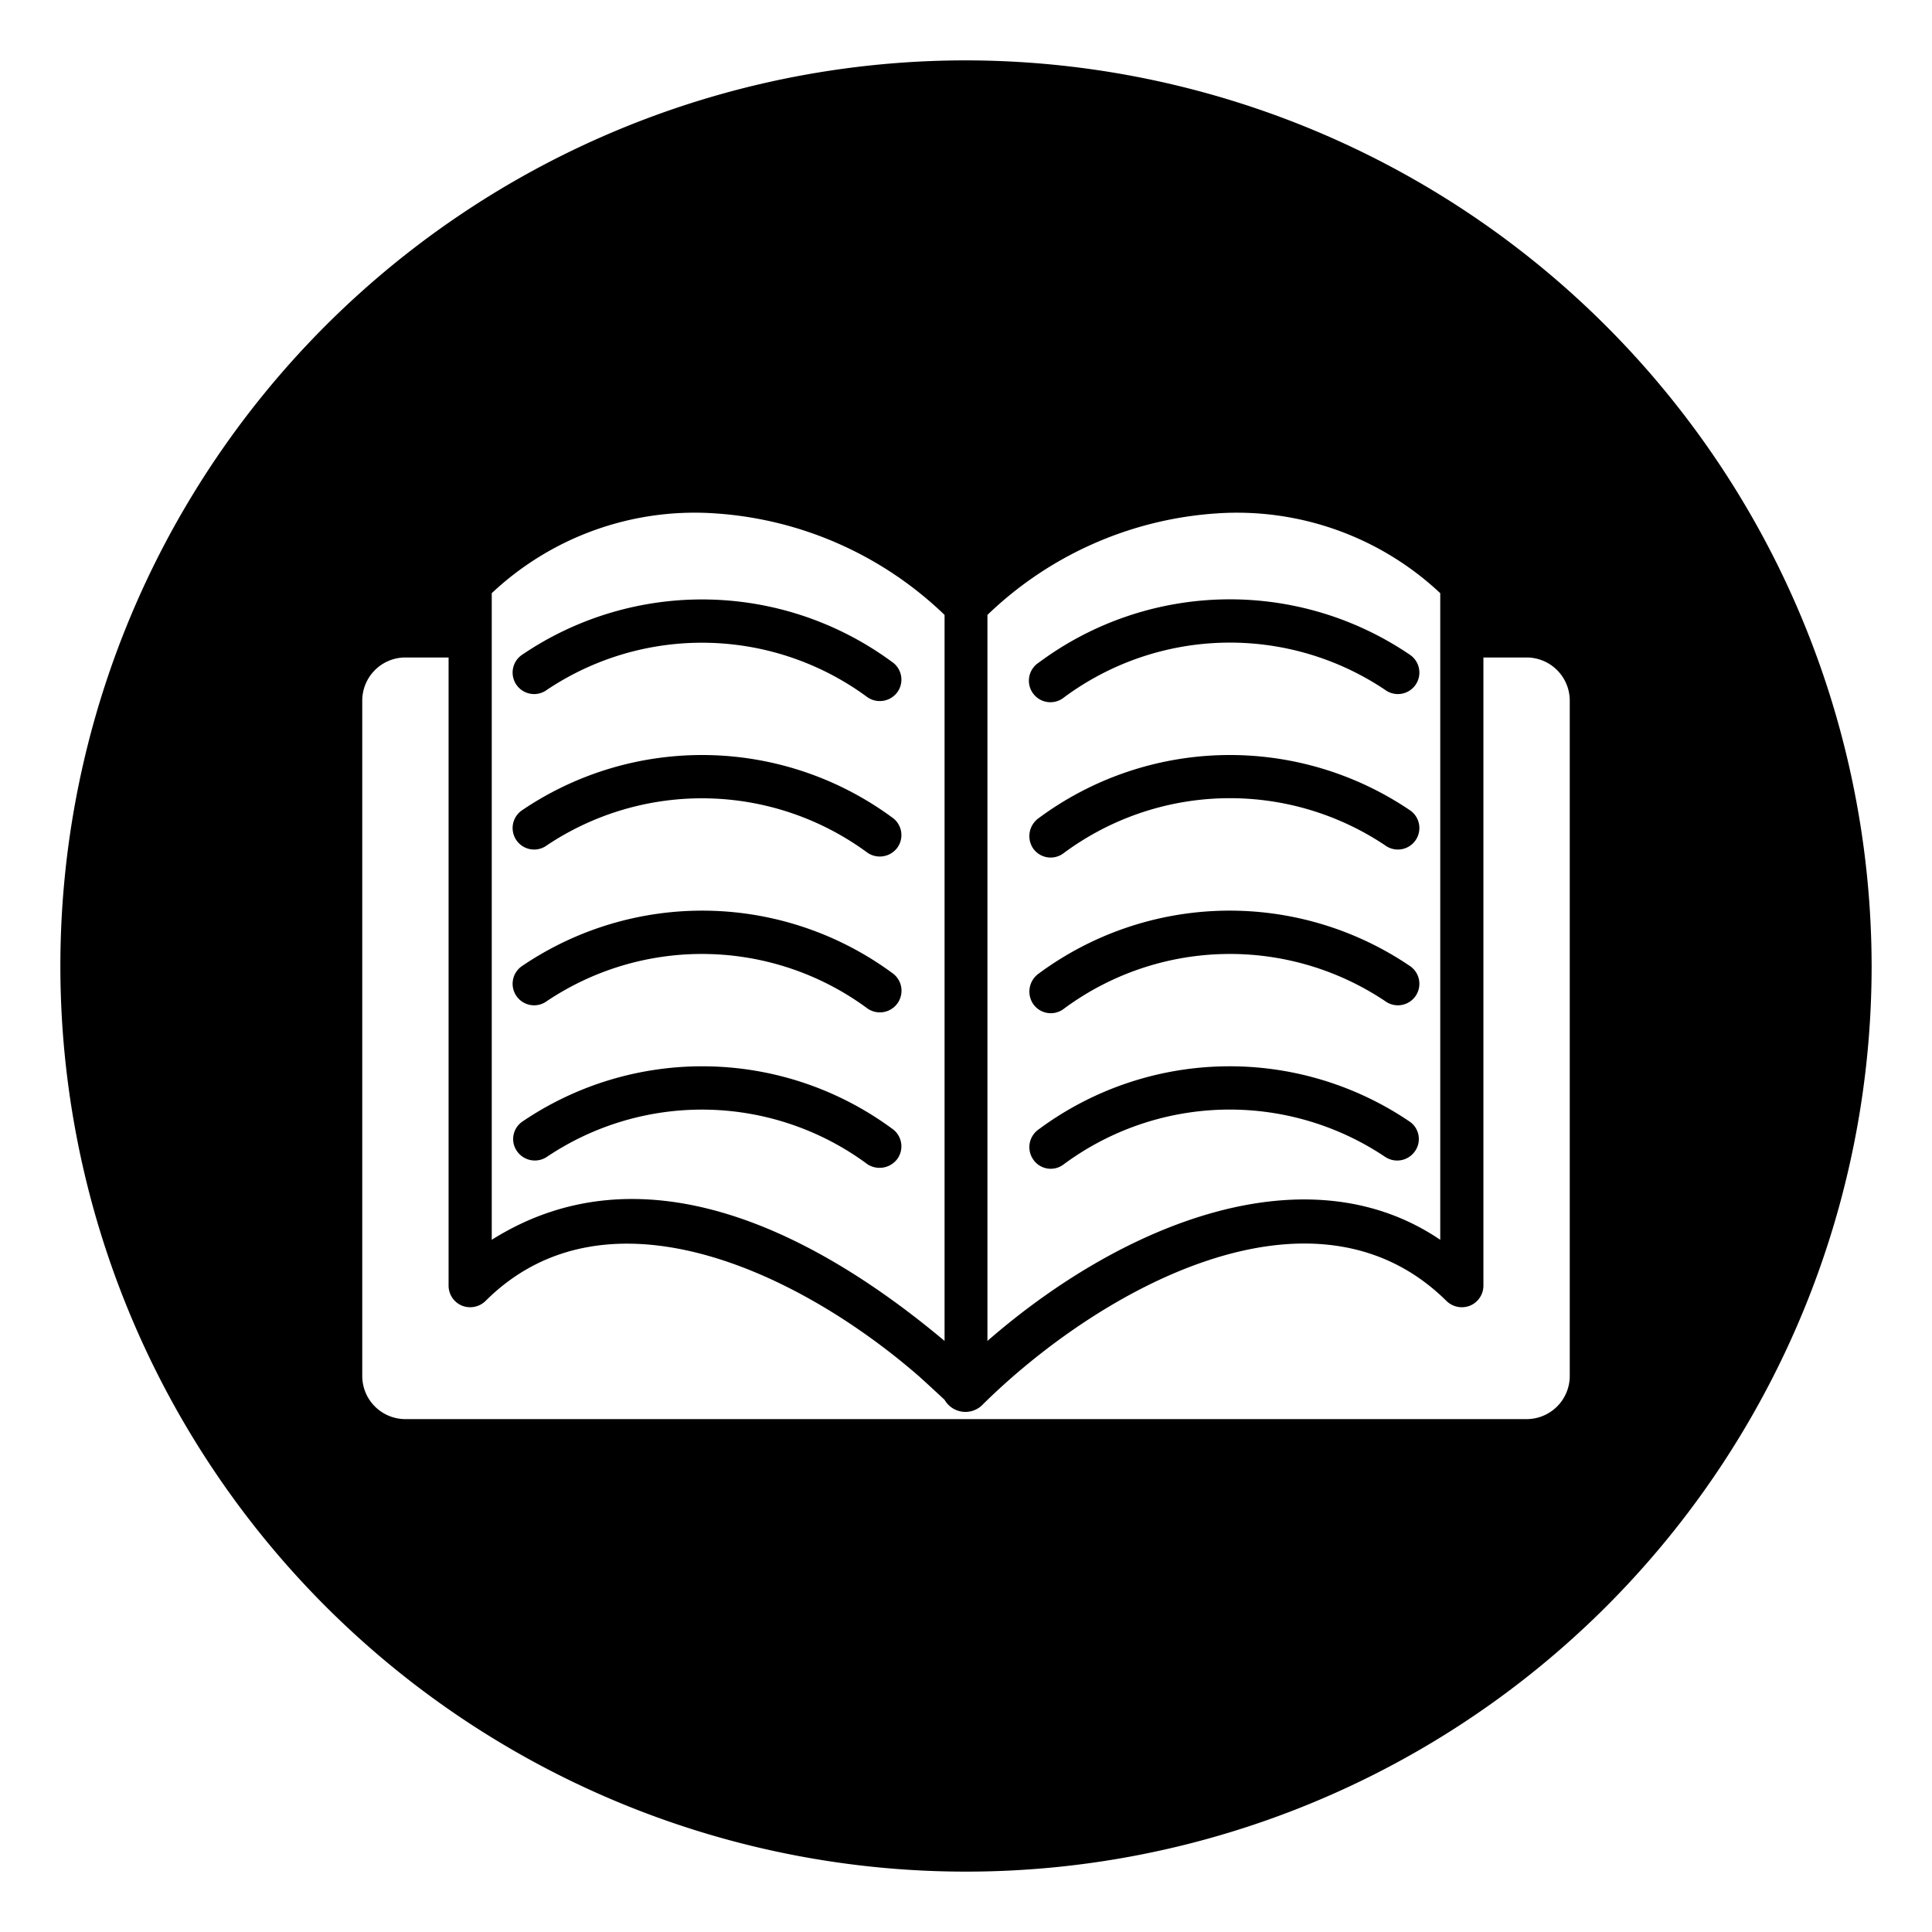 <svg xmlns="http://www.w3.org/2000/svg" version="1.1" xmlns:xlink="http://www.w3.org/1999/xlink" xmlns:svgjs="http://svgjs.com/svgjs" width="512" height="512" x="0" y="0" viewBox="0 0 64 64" style="enable-background:new 0 0 512 512" xml:space="preserve" class=""><g><path d="M32 2a30 30 0 1 0 30 30A30.037 30.037 0 0 0 32 2zm.71 18.37a12.1 12.1 0 0 1 7.55-3.36 9.835 9.835 0 0 1 7.45 2.64v21.42c-4.38-2.97-10.45-.61-15 3.35zm-16.42-.72a9.81 9.81 0 0 1 7.45-2.64 12.1 12.1 0 0 1 7.55 3.36v24.05c-4.41-3.7-10.05-6.47-15-3.35zM52 45.58a1.43 1.43 0 0 1-1.43 1.43H13.43A1.43 1.43 0 0 1 12 45.58V23.21a1.43 1.43 0 0 1 1.43-1.43h1.43v20.81a.717.717 0 0 0 .44.66.729.729 0 0 0 .78-.15c4-4 10.38-.97 14.35 2.48.3.27.58.53.86.79a.796.796 0 0 0 1.22.2c3.92-3.89 11.02-7.82 15.41-3.47a.729.729 0 0 0 .78.15.717.717 0 0 0 .44-.66V21.78h1.43A1.43 1.43 0 0 1 52 23.21z" fill="#000000" data-original="#000000" class=""></path><path d="M28.74 38.57a.734.734 0 0 0 1-.2.713.713 0 0 0-.2-.99 10.606 10.606 0 0 0-12.23-.23.7.7 0 0 0-.18.99.72.72 0 0 0 .99.18 9.211 9.211 0 0 1 10.62.25zM18.12 33.16a9.228 9.228 0 0 1 10.62.25.717.717 0 1 0 .8-1.19 10.623 10.623 0 0 0-12.23-.23.712.712 0 1 0 .81 1.17zM18.12 28a9.245 9.245 0 0 1 10.62.25.723.723 0 0 0 1-.19.711.711 0 0 0-.2-.99 10.624 10.624 0 0 0-12.23-.24.712.712 0 1 0 .81 1.17zM18.12 22.85a9.228 9.228 0 0 1 10.62.25.723.723 0 0 0 1-.19.711.711 0 0 0-.2-.99 10.607 10.607 0 0 0-12.23-.24.712.712 0 1 0 .81 1.17zM46.87 38.14a.7.7 0 0 0-.18-.99 10.62 10.62 0 0 0-12.28.26.718.718 0 0 0-.19.99.702.702 0 0 0 .99.19 9.242 9.242 0 0 1 10.67-.27.718.718 0 0 0 .99-.18zM35.21 33.44a9.243 9.243 0 0 1 10.67-.28.712.712 0 1 0 .81-1.17 10.637 10.637 0 0 0-12.28.26.732.732 0 0 0-.19 1 .71.71 0 0 0 .99.19zM35.21 28.28A9.243 9.243 0 0 1 45.88 28a.712.712 0 1 0 .81-1.17 10.638 10.638 0 0 0-12.28.27.73.73 0 0 0-.19 1 .709.709 0 0 0 .99.18zM35.21 23.13a9.226 9.226 0 0 1 10.67-.28.712.712 0 1 0 .81-1.17 10.605 10.605 0 0 0-12.28.27.713.713 0 1 0 .8 1.18z" fill="#000000" data-original="#000000" class=""></path></g></svg>